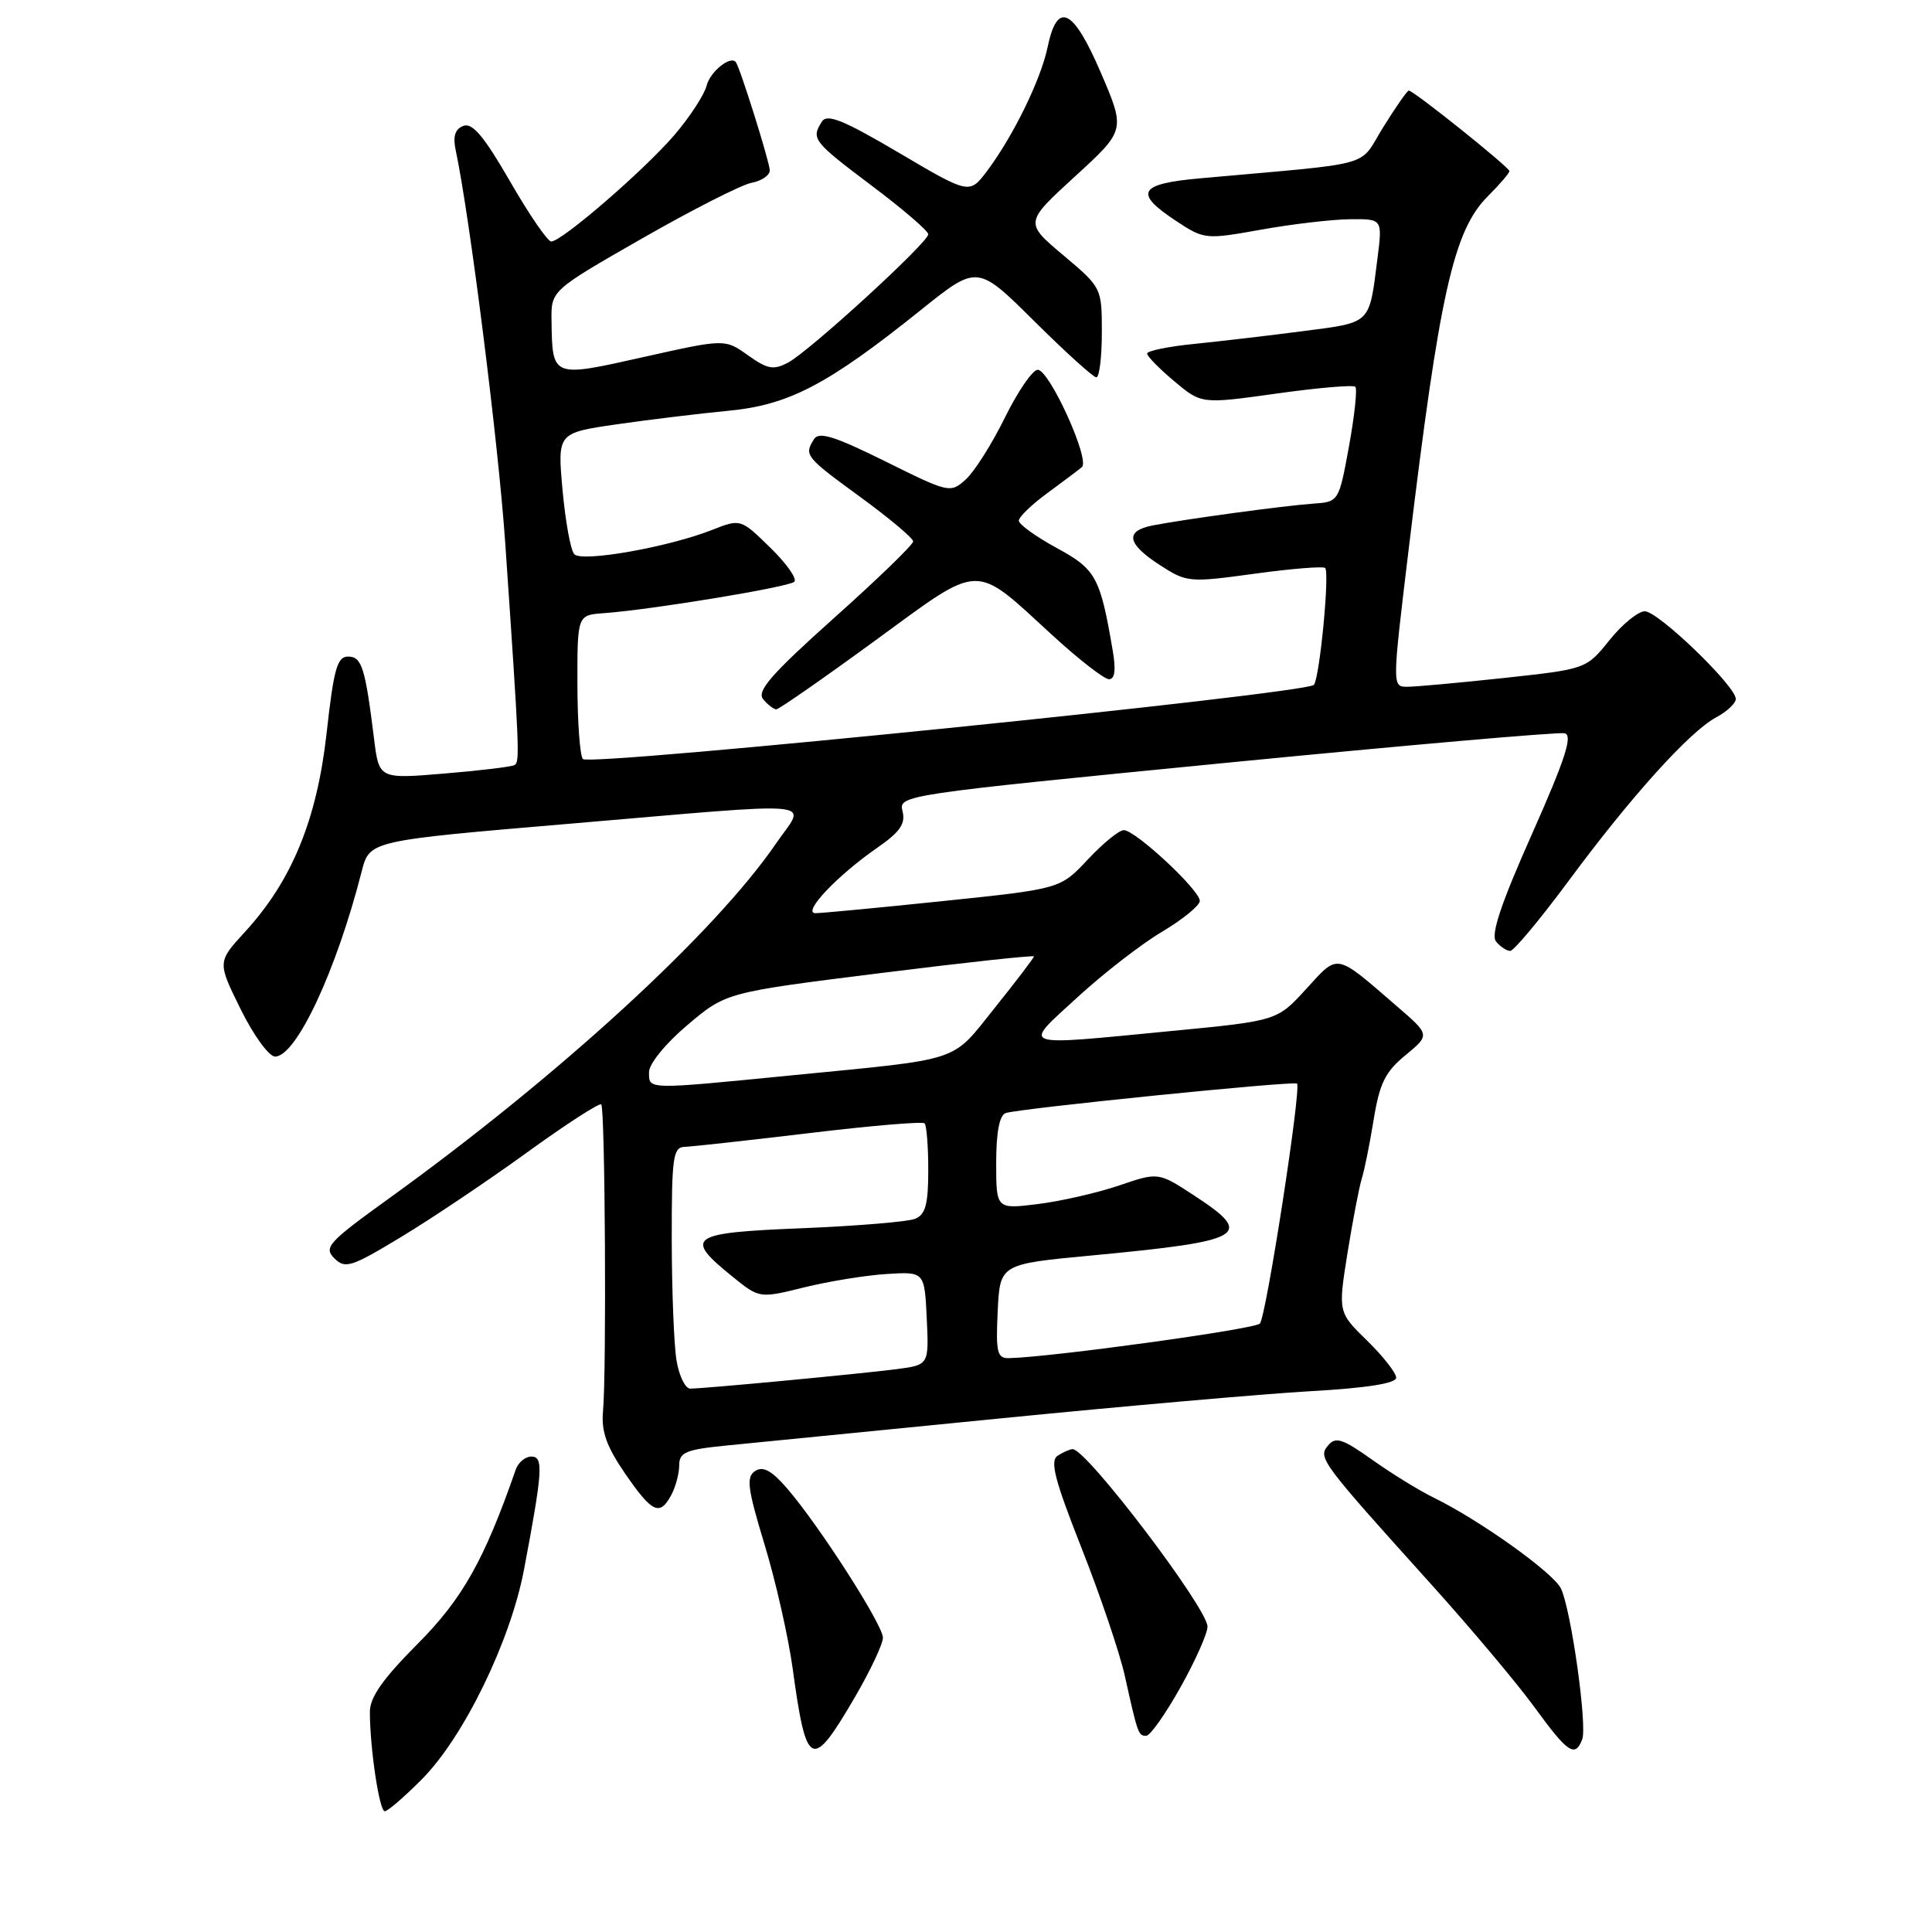 <?xml version="1.0" encoding="UTF-8" standalone="no"?>
<!DOCTYPE svg PUBLIC "-//W3C//DTD SVG 1.1//EN" "http://www.w3.org/Graphics/SVG/1.1/DTD/svg11.dtd" >
<svg xmlns="http://www.w3.org/2000/svg" xmlns:xlink="http://www.w3.org/1999/xlink" version="1.1" viewBox="0 0 256 256">
 <g >
 <path fill="currentColor"
d=" M 55.91 235.75 C 61.44 230.19 67.63 217.47 69.43 208.00 C 71.91 194.88 72.04 193.00 70.41 193.00 C 69.60 193.00 68.66 193.79 68.33 194.75 C 64.17 206.72 61.27 211.87 55.32 217.84 C 50.72 222.46 49.00 224.91 49.01 226.84 C 49.02 231.71 50.27 240.00 50.98 240.00 C 51.37 240.00 53.59 238.09 55.91 235.75 Z  M 113.25 224.93 C 115.31 221.40 117.00 217.83 116.99 217.00 C 116.99 215.30 108.56 202.17 104.31 197.24 C 102.26 194.86 101.11 194.24 100.07 194.91 C 98.85 195.70 99.04 197.18 101.31 204.67 C 102.79 209.53 104.45 216.88 105.02 221.00 C 106.85 234.38 107.54 234.71 113.25 224.93 Z  M 209.65 230.48 C 210.34 228.67 208.19 213.36 206.84 210.50 C 205.86 208.42 196.09 201.44 190.00 198.46 C 188.07 197.52 184.40 195.26 181.83 193.43 C 177.87 190.62 176.97 190.33 175.97 191.54 C 174.61 193.17 174.95 193.63 189.83 210.14 C 194.96 215.84 201.04 223.07 203.33 226.22 C 207.74 232.28 208.71 232.93 209.65 230.48 Z  M 156.41 223.59 C 158.39 220.06 160.00 216.44 160.00 215.54 C 160.00 213.10 143.95 191.97 142.13 192.02 C 141.78 192.02 140.90 192.41 140.16 192.88 C 139.09 193.56 139.73 196.05 143.31 205.12 C 145.78 211.38 148.35 218.97 149.03 222.00 C 150.77 229.81 150.83 230.00 151.88 230.00 C 152.40 230.00 154.44 227.11 156.41 223.59 Z  M 88.96 198.07 C 89.53 197.00 90.00 195.24 90.00 194.15 C 90.00 192.44 90.89 192.07 96.25 191.54 C 99.69 191.20 115.95 189.59 132.40 187.96 C 148.84 186.33 167.40 184.70 173.65 184.34 C 181.13 183.92 185.00 183.30 185.00 182.55 C 185.00 181.92 183.27 179.71 181.15 177.64 C 177.30 173.88 177.30 173.88 178.55 166.03 C 179.25 161.70 180.10 157.27 180.44 156.18 C 180.79 155.09 181.50 151.56 182.02 148.35 C 182.80 143.55 183.55 142.02 186.23 139.82 C 189.50 137.13 189.50 137.13 185.08 133.32 C 176.84 126.20 177.40 126.31 173.07 131.05 C 169.22 135.26 169.22 135.26 155.36 136.60 C 134.60 138.60 135.43 138.89 142.75 132.16 C 146.19 129.00 151.24 125.08 153.98 123.46 C 156.72 121.83 158.97 119.99 158.98 119.38 C 159.01 117.97 150.45 110.00 148.91 110.00 C 148.28 110.00 146.14 111.75 144.14 113.89 C 140.50 117.78 140.50 117.78 125.00 119.39 C 116.47 120.28 108.85 121.00 108.06 121.00 C 106.22 121.00 110.92 116.02 116.23 112.34 C 119.26 110.24 120.01 109.16 119.59 107.49 C 119.05 105.36 119.49 105.30 162.46 101.08 C 186.34 98.74 206.52 96.98 207.32 97.16 C 208.43 97.42 207.43 100.53 203.00 110.50 C 198.88 119.75 197.51 123.86 198.23 124.75 C 198.79 125.44 199.64 126.00 200.11 126.00 C 200.59 126.00 204.06 121.84 207.83 116.75 C 216.11 105.55 223.88 96.94 227.39 95.06 C 228.83 94.29 230.00 93.19 230.00 92.61 C 230.00 90.91 219.72 81.00 217.95 81.00 C 217.06 81.00 214.95 82.72 213.26 84.83 C 210.18 88.65 210.18 88.65 199.34 89.83 C 193.38 90.47 187.59 91.00 186.48 91.00 C 184.46 91.00 184.46 91.00 186.66 72.75 C 190.75 38.82 192.60 30.55 197.15 26.00 C 198.72 24.43 200.00 22.94 200.00 22.67 C 200.00 22.16 187.31 12.00 186.67 12.00 C 186.47 12.00 184.94 14.19 183.28 16.86 C 179.90 22.29 182.75 21.49 159.00 23.63 C 150.88 24.36 150.20 25.55 155.80 29.25 C 159.55 31.73 159.72 31.75 167.05 30.44 C 171.15 29.70 176.45 29.08 178.84 29.05 C 183.19 29.00 183.19 29.00 182.52 34.25 C 181.41 43.05 181.76 42.69 172.71 43.87 C 168.20 44.46 161.69 45.22 158.25 45.57 C 154.81 45.91 152.00 46.49 152.00 46.85 C 152.00 47.21 153.62 48.86 155.60 50.52 C 159.20 53.54 159.20 53.54 169.14 52.15 C 174.61 51.38 179.31 50.98 179.59 51.25 C 179.86 51.53 179.49 55.07 178.75 59.13 C 177.40 66.50 177.40 66.50 173.95 66.74 C 170.12 67.01 157.03 68.79 152.75 69.62 C 149.01 70.35 149.31 72.04 153.68 74.87 C 157.25 77.18 157.55 77.21 166.24 76.02 C 171.13 75.35 175.34 75.01 175.59 75.26 C 176.20 75.86 174.89 89.58 174.11 90.74 C 173.34 91.90 78.22 101.56 77.24 100.58 C 76.85 100.18 76.52 95.73 76.51 90.68 C 76.50 81.50 76.50 81.50 80.00 81.25 C 86.25 80.80 104.48 77.80 105.25 77.09 C 105.66 76.71 104.23 74.68 102.07 72.57 C 98.14 68.73 98.14 68.73 94.32 70.23 C 88.49 72.52 77.11 74.52 76.10 73.44 C 75.61 72.92 74.92 69.10 74.54 64.93 C 73.86 57.37 73.86 57.37 81.68 56.23 C 85.98 55.61 92.65 54.80 96.50 54.43 C 104.53 53.67 109.67 50.98 122.00 41.09 C 129.50 35.07 129.50 35.07 137.02 42.53 C 141.16 46.64 144.87 50.00 145.27 50.00 C 145.67 50.00 146.00 47.33 146.00 44.06 C 146.00 38.14 145.98 38.10 140.88 33.81 C 135.76 29.50 135.76 29.50 142.45 23.37 C 149.14 17.25 149.14 17.25 145.85 9.59 C 142.18 1.07 140.09 0.08 138.81 6.26 C 137.92 10.54 134.26 18.03 130.81 22.63 C 128.46 25.76 128.46 25.76 119.12 20.25 C 111.72 15.89 109.59 15.03 108.90 16.12 C 107.46 18.40 107.72 18.74 115.50 24.60 C 119.63 27.70 123.00 30.60 123.00 31.04 C 123.00 32.13 107.30 46.50 104.45 48.03 C 102.50 49.07 101.71 48.93 99.10 47.07 C 96.05 44.90 96.05 44.90 85.27 47.31 C 73.12 50.04 73.19 50.07 73.08 42.50 C 73.02 38.50 73.02 38.50 85.07 31.60 C 91.70 27.81 98.22 24.49 99.56 24.23 C 100.90 23.98 102.00 23.23 102.00 22.58 C 102.00 21.53 98.05 8.93 97.50 8.23 C 96.79 7.32 94.09 9.50 93.63 11.35 C 93.32 12.56 91.41 15.50 89.37 17.88 C 85.38 22.54 74.44 32.00 73.04 32.00 C 72.56 32.00 70.11 28.42 67.58 24.03 C 64.15 18.08 62.59 16.22 61.40 16.68 C 60.30 17.10 59.99 18.06 60.38 19.89 C 62.23 28.58 66.05 58.82 66.95 72.00 C 68.83 99.45 68.89 100.95 68.19 101.37 C 67.81 101.60 63.61 102.11 58.86 102.50 C 50.22 103.22 50.22 103.22 49.56 97.86 C 48.39 88.44 47.94 87.00 46.12 87.00 C 44.68 87.00 44.22 88.65 43.28 97.12 C 42.00 108.61 38.68 116.70 32.46 123.48 C 28.80 127.47 28.80 127.47 31.89 133.73 C 33.59 137.18 35.64 140.00 36.45 140.00 C 39.25 140.00 44.57 128.63 47.93 115.45 C 48.97 111.40 48.97 111.40 75.24 109.17 C 109.78 106.23 106.81 105.96 102.84 111.75 C 94.73 123.61 73.99 142.62 51.50 158.83 C 43.51 164.59 42.86 165.29 44.30 166.73 C 45.73 168.16 46.53 167.91 53.16 163.90 C 57.17 161.48 64.68 156.44 69.84 152.70 C 75.01 148.96 79.43 146.10 79.67 146.34 C 80.18 146.84 80.38 181.84 79.90 187.02 C 79.66 189.68 80.37 191.67 82.84 195.27 C 86.43 200.48 87.43 200.94 88.96 198.07 Z  M 115.92 84.91 C 130.26 74.44 128.87 74.48 139.50 84.22 C 142.97 87.40 146.32 90.00 146.95 90.00 C 147.72 90.00 147.88 88.77 147.45 86.25 C 145.78 76.45 145.23 75.44 140.00 72.60 C 137.25 71.10 135.00 69.48 135.00 68.99 C 135.00 68.50 136.69 66.87 138.75 65.36 C 140.81 63.85 142.88 62.29 143.35 61.90 C 144.49 60.96 139.06 49.00 137.50 49.00 C 136.83 49.00 134.87 51.85 133.16 55.32 C 131.45 58.80 129.12 62.49 127.98 63.52 C 125.93 65.37 125.77 65.33 117.30 61.13 C 110.60 57.81 108.52 57.16 107.87 58.18 C 106.52 60.31 106.68 60.52 114.00 65.86 C 117.85 68.67 121.00 71.32 121.00 71.74 C 121.00 72.17 116.28 76.74 110.50 81.90 C 102.20 89.33 100.24 91.58 101.12 92.65 C 101.74 93.39 102.53 94.00 102.87 93.99 C 103.22 93.98 109.09 89.90 115.92 84.91 Z  M 89.64 180.25 C 89.30 178.19 89.02 170.99 89.01 164.25 C 89.00 153.26 89.18 152.00 90.75 151.96 C 91.71 151.93 99.14 151.11 107.26 150.14 C 115.38 149.16 122.25 148.58 122.51 148.85 C 122.78 149.11 123.00 151.91 123.00 155.06 C 123.00 159.58 122.63 160.94 121.25 161.50 C 120.29 161.89 113.52 162.45 106.20 162.75 C 91.32 163.35 90.55 163.90 97.07 169.17 C 100.63 172.05 100.63 172.05 106.57 170.58 C 109.83 169.78 114.75 168.98 117.50 168.81 C 122.50 168.50 122.50 168.50 122.80 174.68 C 123.09 180.86 123.09 180.86 118.80 181.42 C 113.91 182.05 93.27 184.00 91.46 184.00 C 90.80 184.00 89.98 182.31 89.64 180.25 Z  M 132.20 173.75 C 132.50 167.50 132.50 167.50 144.62 166.36 C 165.04 164.43 166.31 163.69 158.23 158.41 C 153.49 155.31 153.49 155.31 148.30 157.08 C 145.44 158.05 140.60 159.16 137.55 159.54 C 132.00 160.23 132.00 160.23 132.00 154.08 C 132.00 150.07 132.43 147.78 133.25 147.49 C 134.90 146.89 171.40 143.20 171.86 143.58 C 172.47 144.10 167.78 174.46 166.94 175.38 C 166.27 176.12 139.27 179.84 133.70 179.96 C 132.13 180.00 131.94 179.22 132.20 173.75 Z  M 86.00 142.06 C 86.00 140.96 88.20 138.26 91.10 135.81 C 96.20 131.50 96.20 131.50 116.60 128.95 C 127.82 127.54 137.00 126.55 137.00 126.73 C 137.00 126.92 134.67 129.98 131.83 133.52 C 125.96 140.85 127.78 140.24 105.00 142.48 C 85.50 144.40 86.00 144.41 86.00 142.06 Z "/>
</g>
</svg>